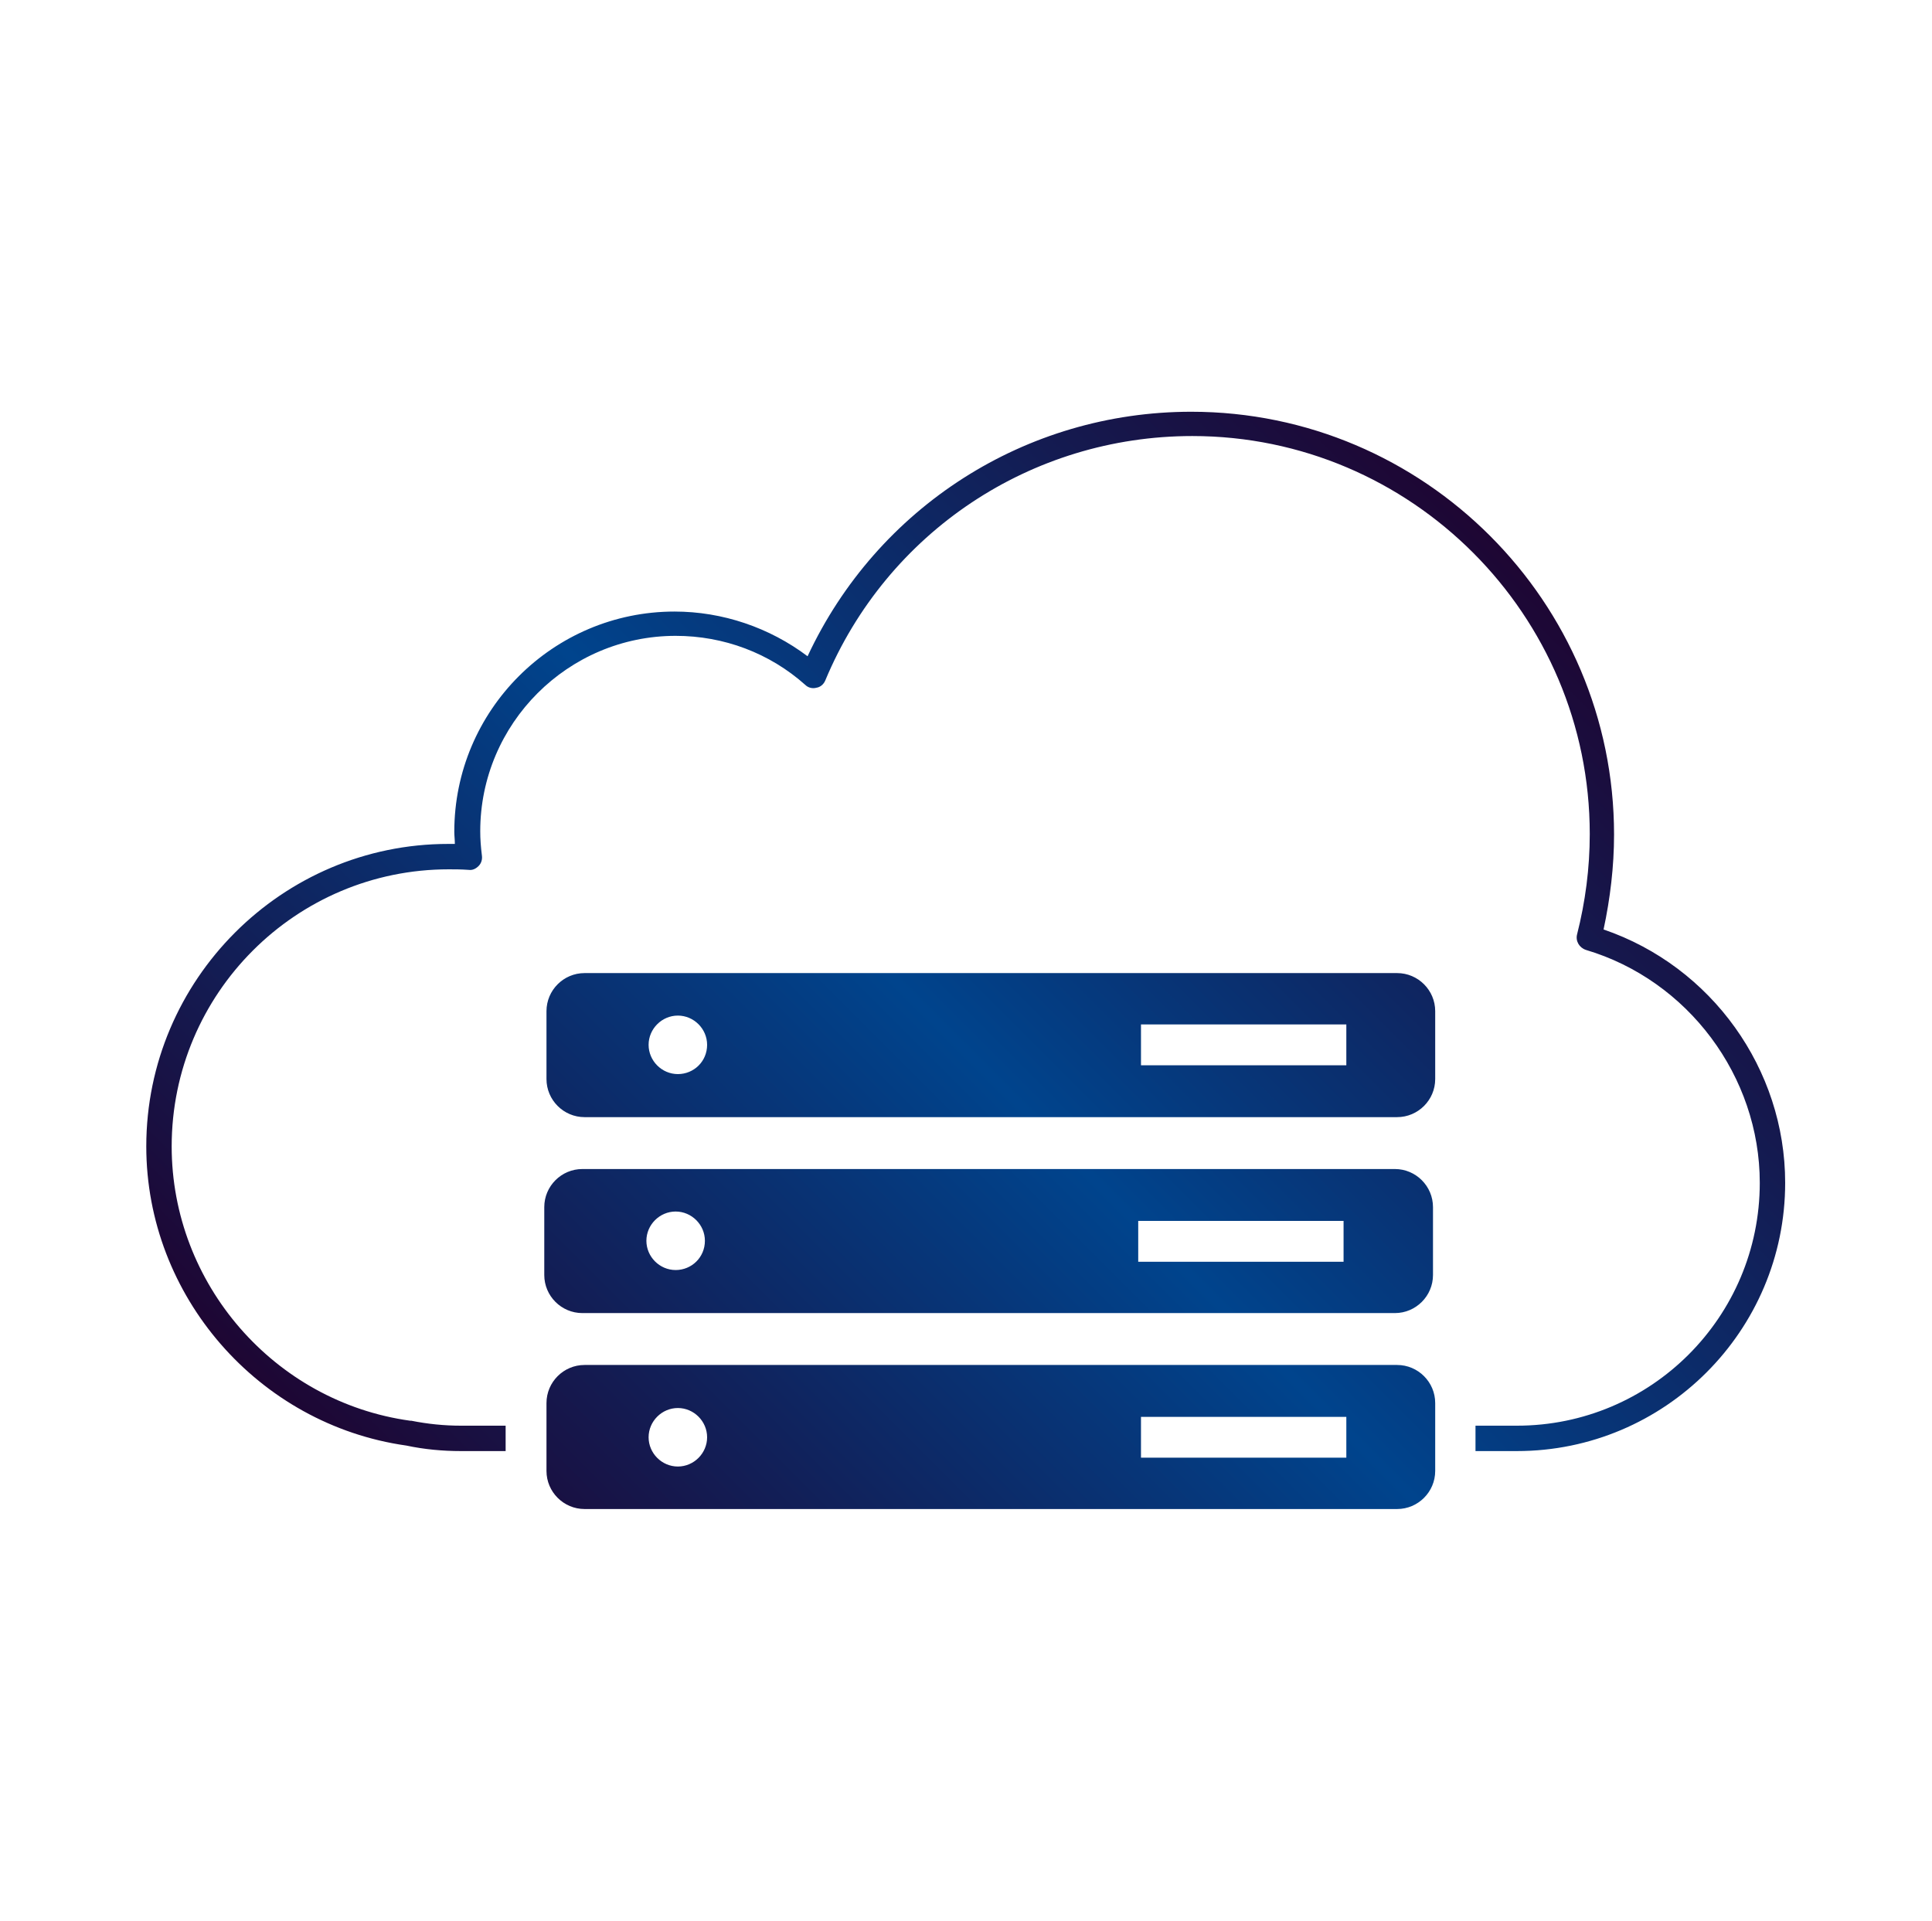 <?xml version="1.0" encoding="utf-8"?>
<!-- Generator: Adobe Illustrator 21.0.0, SVG Export Plug-In . SVG Version: 6.00 Build 0)  -->
<svg version="1.1" id="Layer_1" xmlns="http://www.w3.org/2000/svg" xmlns:xlink="http://www.w3.org/1999/xlink" x="0px" y="0px"
	 viewBox="0 0 350 348" style="enable-background:new 0 0 350 348;" xml:space="preserve">
<style type="text/css">
	.st0{fill:url(#webhosting_1_);}
</style>
<linearGradient id="webhosting_1_" gradientUnits="userSpaceOnUse" x1="90.47" y1="294.198" x2="278.759" y2="105.909">
	<stop  offset="0" style="stop-color:#1E0633"/>
	<stop  offset="0.5" style="stop-color:#00448D"/>
	<stop  offset="1" style="stop-color:#1E0633"/>
</linearGradient>
<path id="webhosting" class="st0" d="M252.7,211.8H105.5c-3.8,0-6.9,3.1-6.9,6.9V231c0,3.8,3.1,6.9,6.9,6.9h147.2
	c3.8,0,6.9-3.1,6.9-6.9v-12.3C259.6,214.9,256.5,211.8,252.7,211.8z M122.4,230.1c-2.9,0-5.3-2.4-5.3-5.3c0-2.9,2.4-5.3,5.3-5.3
	s5.3,2.4,5.3,5.3C127.7,227.8,125.3,230.1,122.4,230.1z M243.4,228.6h-37.2v-7.4h37.2V228.6z M253.1,176.3H105.9
	c-3.8,0-6.9,3.1-6.9,6.9v12.3c0,3.8,3.1,6.9,6.9,6.9h147.2c3.8,0,6.9-3.1,6.9-6.9v-12.3C260,179.4,256.9,176.3,253.1,176.3z
	 M122.8,194.6c-2.9,0-5.3-2.4-5.3-5.3c0-2.9,2.4-5.3,5.3-5.3s5.3,2.4,5.3,5.3C128.1,192.3,125.7,194.6,122.8,194.6z M243.9,193
	h-37.2v-7.4h37.2V193z M253.1,247.3H105.9c-3.8,0-6.9,3.1-6.9,6.9v12.3c0,3.8,3.1,6.9,6.9,6.9h147.2c3.8,0,6.9-3.1,6.9-6.9v-12.3
	C260,250.4,256.9,247.3,253.1,247.3z M122.8,265.7c-2.9,0-5.3-2.4-5.3-5.3s2.4-5.3,5.3-5.3s5.3,2.4,5.3,5.3S125.7,265.7,122.8,265.7
	z M243.9,264.1h-37.2v-7.4h37.2V264.1z M323.4,214.3c0,26.8-21.8,48.6-48.6,48.6h-7.5v-4.6h7.5c24.3,0,44-19.7,44-44
	c0-19.3-13-36.7-31.5-42.2c-1.2-0.4-1.9-1.6-1.6-2.8c1.5-5.9,2.3-12,2.3-18.2c0-39.7-32.3-72.1-72-72.1c-29.2,0-55.3,17.4-66.5,44.3
	c-0.3,0.7-0.9,1.2-1.6,1.3c-0.7,0.2-1.5,0-2-0.5c-6.5-5.8-14.8-8.9-23.5-8.9c-19.5,0-35.4,15.9-35.4,35.4c0,1.4,0.1,2.8,0.3,4.4
	c0.1,0.7-0.1,1.4-0.6,1.9s-1.1,0.8-1.8,0.7c-1.4-0.1-2.5-0.1-3.6-0.1c-27.7,0-50.2,22.5-50.2,50.2c0,24.9,18.6,46.3,43.2,49.7
	c0.1,0,0.1,0,0.2,0c3,0.6,6,0.9,9,0.9h8.1v4.6h-8.1c-3.3,0-6.6-0.3-9.9-1c-26.8-3.8-47.1-27.1-47.1-54.2c0-30.2,24.6-54.8,54.7-54.8
	c0.4,0,0.8,0,1.2,0c0-0.8-0.1-1.5-0.1-2.2c0-22,17.9-39.9,39.9-39.9c8.7,0,17.2,2.9,24.1,8.1c12.6-27,39.5-44.3,69.5-44.3
	c42.2,0,76.6,34.4,76.6,76.6c0,5.8-0.7,11.6-1.9,17.2C310.1,175.1,323.4,193.7,323.4,214.3z"/>
</svg>
